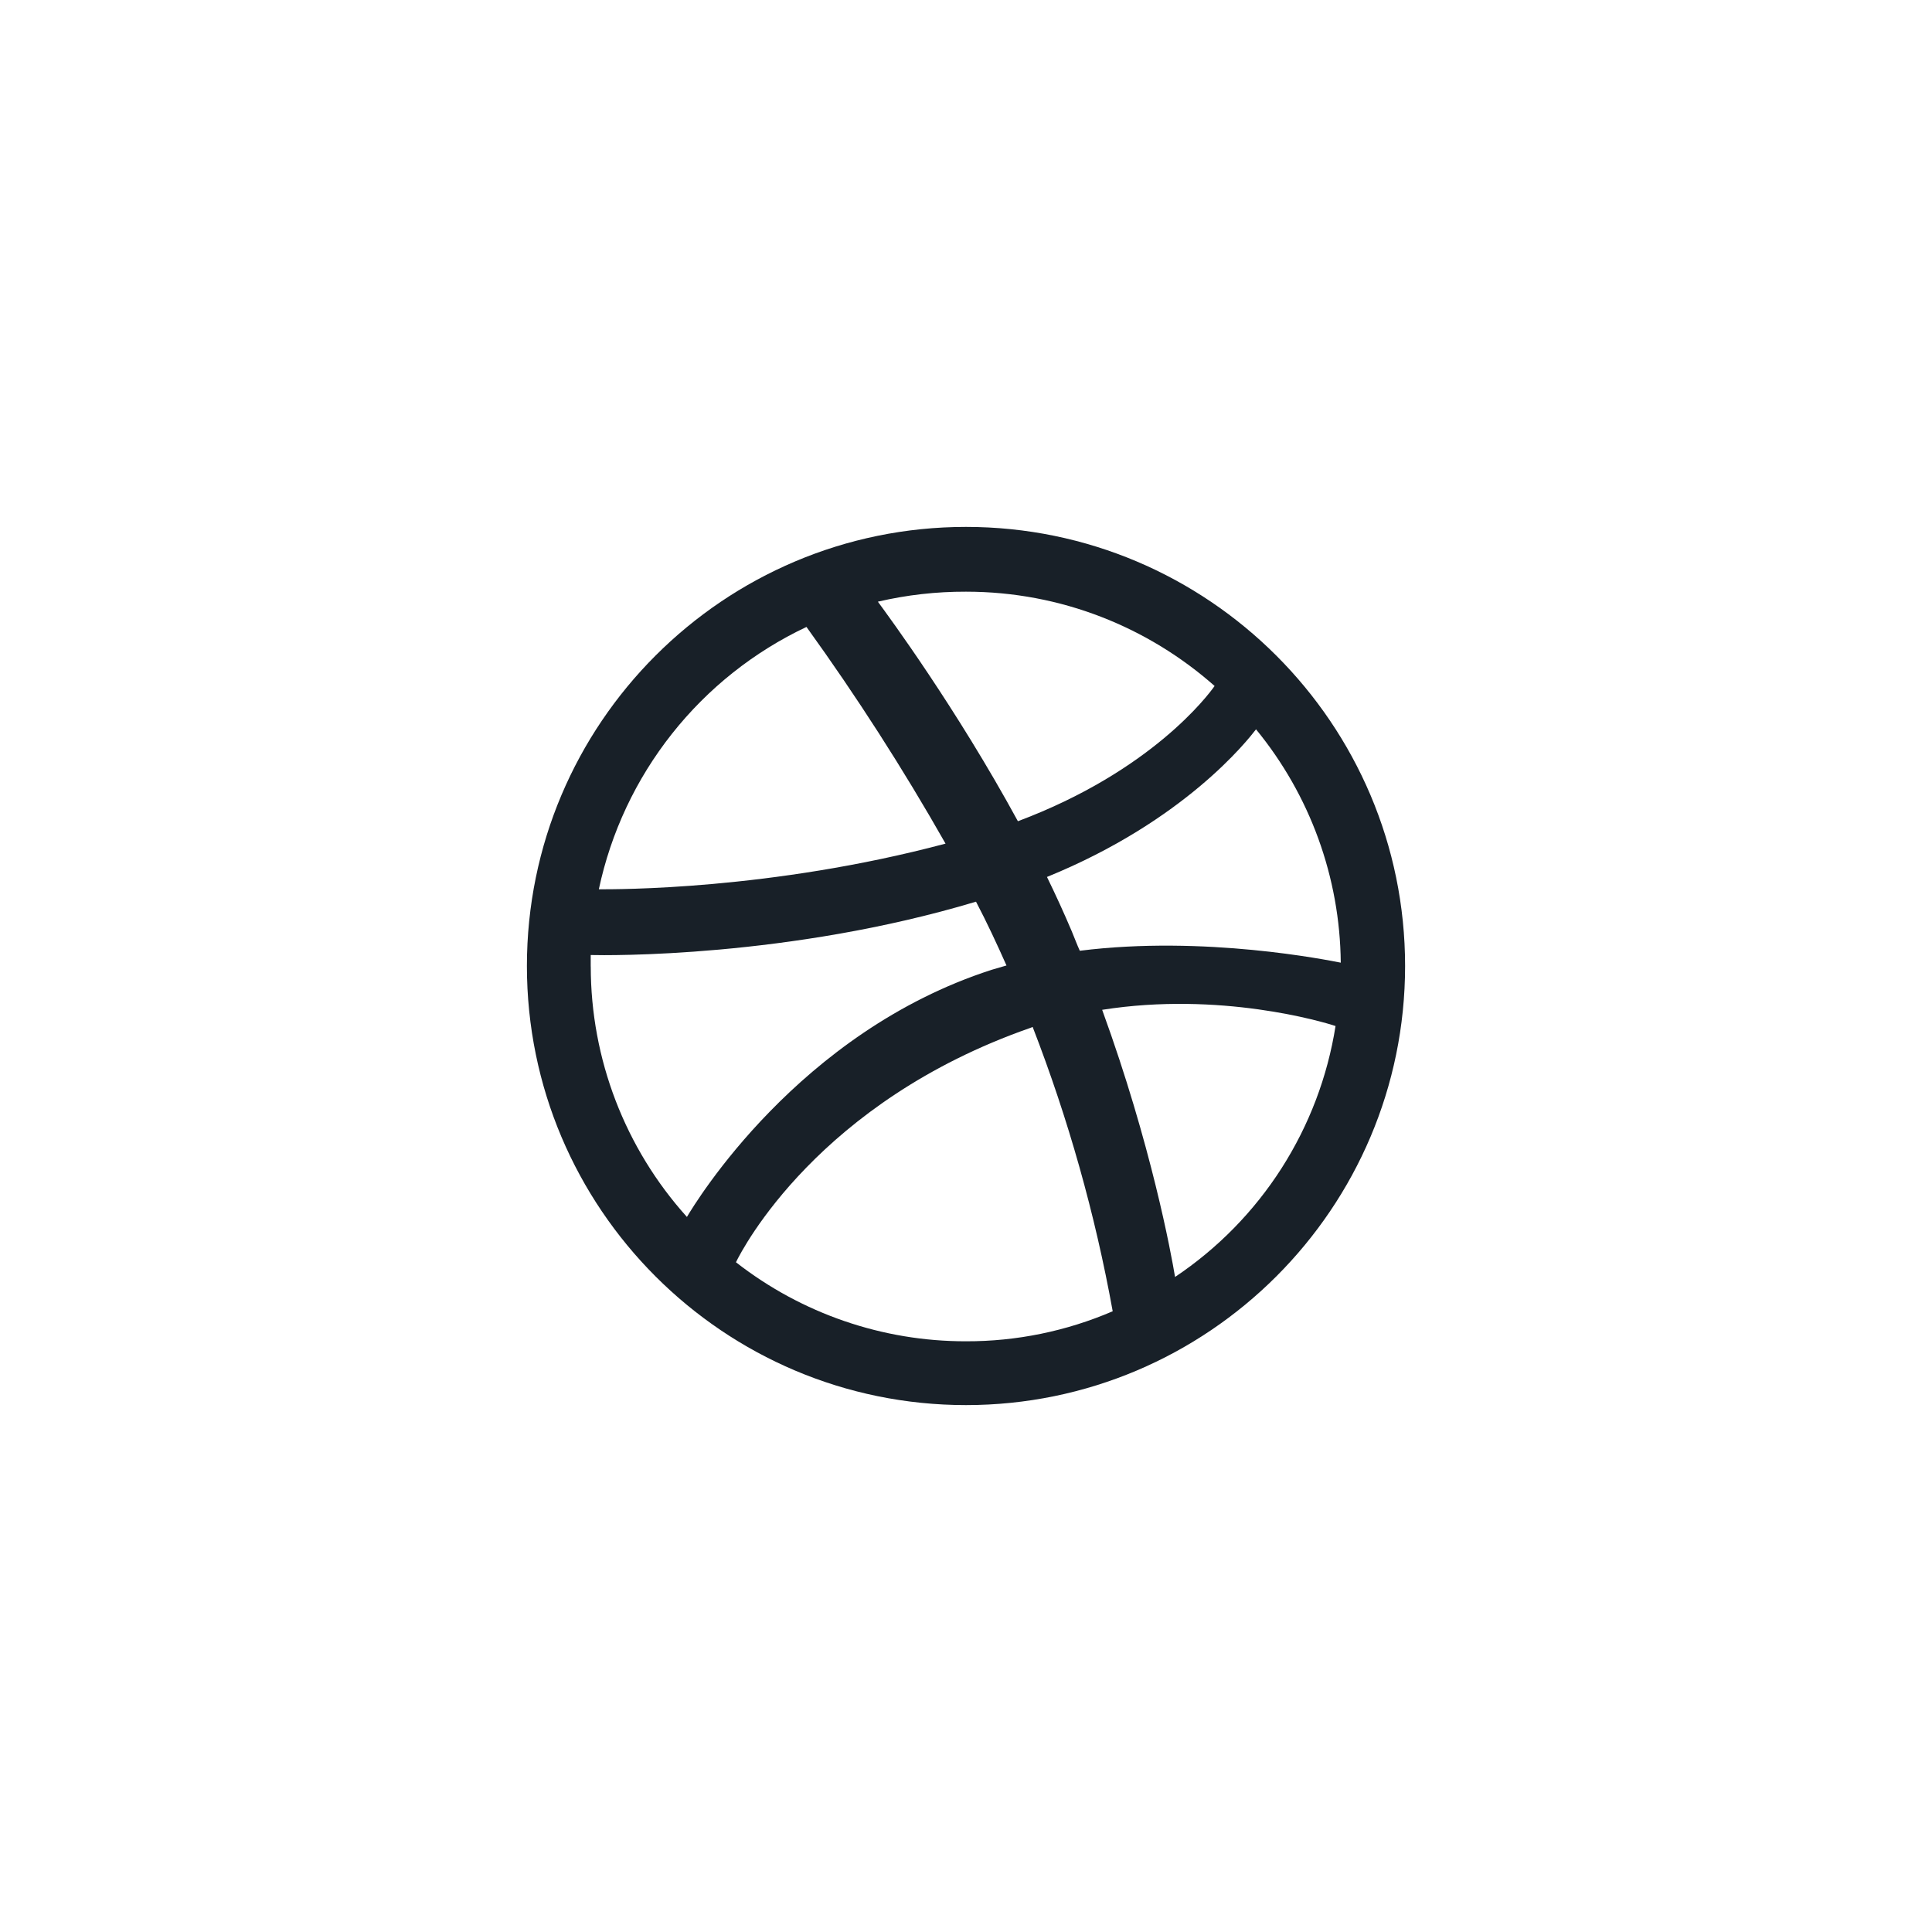 <svg width="44" height="44" viewBox="0 0 44 44" fill="none" xmlns="http://www.w3.org/2000/svg">
<path d="M22 12C16.48 12 12 16.48 12 22C12 27.52 16.48 32 22 32C27.51 32 32 27.52 32 22C32 16.48 27.51 12 22 12ZM28.605 16.61C29.836 18.109 30.517 19.984 30.535 21.924C30.254 21.87 27.434 21.295 24.592 21.653C24.527 21.512 24.472 21.36 24.408 21.208C24.231 20.791 24.043 20.379 23.844 19.972C26.989 18.692 28.421 16.848 28.605 16.61V16.61ZM22 13.475C24.17 13.475 26.154 14.289 27.662 15.623C27.51 15.839 26.219 17.564 23.182 18.703C21.783 16.133 20.232 14.028 19.993 13.703C20.651 13.549 21.324 13.473 22 13.475V13.475ZM18.367 14.278C19.511 15.864 20.569 17.512 21.534 19.213C17.542 20.276 14.017 20.253 13.638 20.253C13.913 18.96 14.483 17.748 15.303 16.712C16.123 15.675 17.172 14.842 18.367 14.278V14.278ZM13.453 22.01V21.75C13.823 21.76 17.965 21.815 22.228 20.535C22.478 21.012 22.705 21.5 22.922 21.988C22.813 22.021 22.694 22.053 22.586 22.086C18.182 23.506 15.839 27.389 15.644 27.715C14.234 26.149 13.454 24.117 13.454 22.01H13.453ZM22 30.547C20.101 30.55 18.257 29.916 16.761 28.747C16.913 28.432 18.649 25.091 23.464 23.41C23.486 23.4 23.497 23.4 23.518 23.388C24.33 25.483 24.941 27.652 25.341 29.863C24.286 30.317 23.149 30.55 22 30.547V30.547ZM26.761 29.082C26.675 28.562 26.219 26.067 25.101 22.998C27.781 22.575 30.124 23.269 30.416 23.367C30.234 24.52 29.815 25.623 29.186 26.607C28.557 27.59 27.731 28.433 26.761 29.082Z" fill="#182028"/>
</svg>
